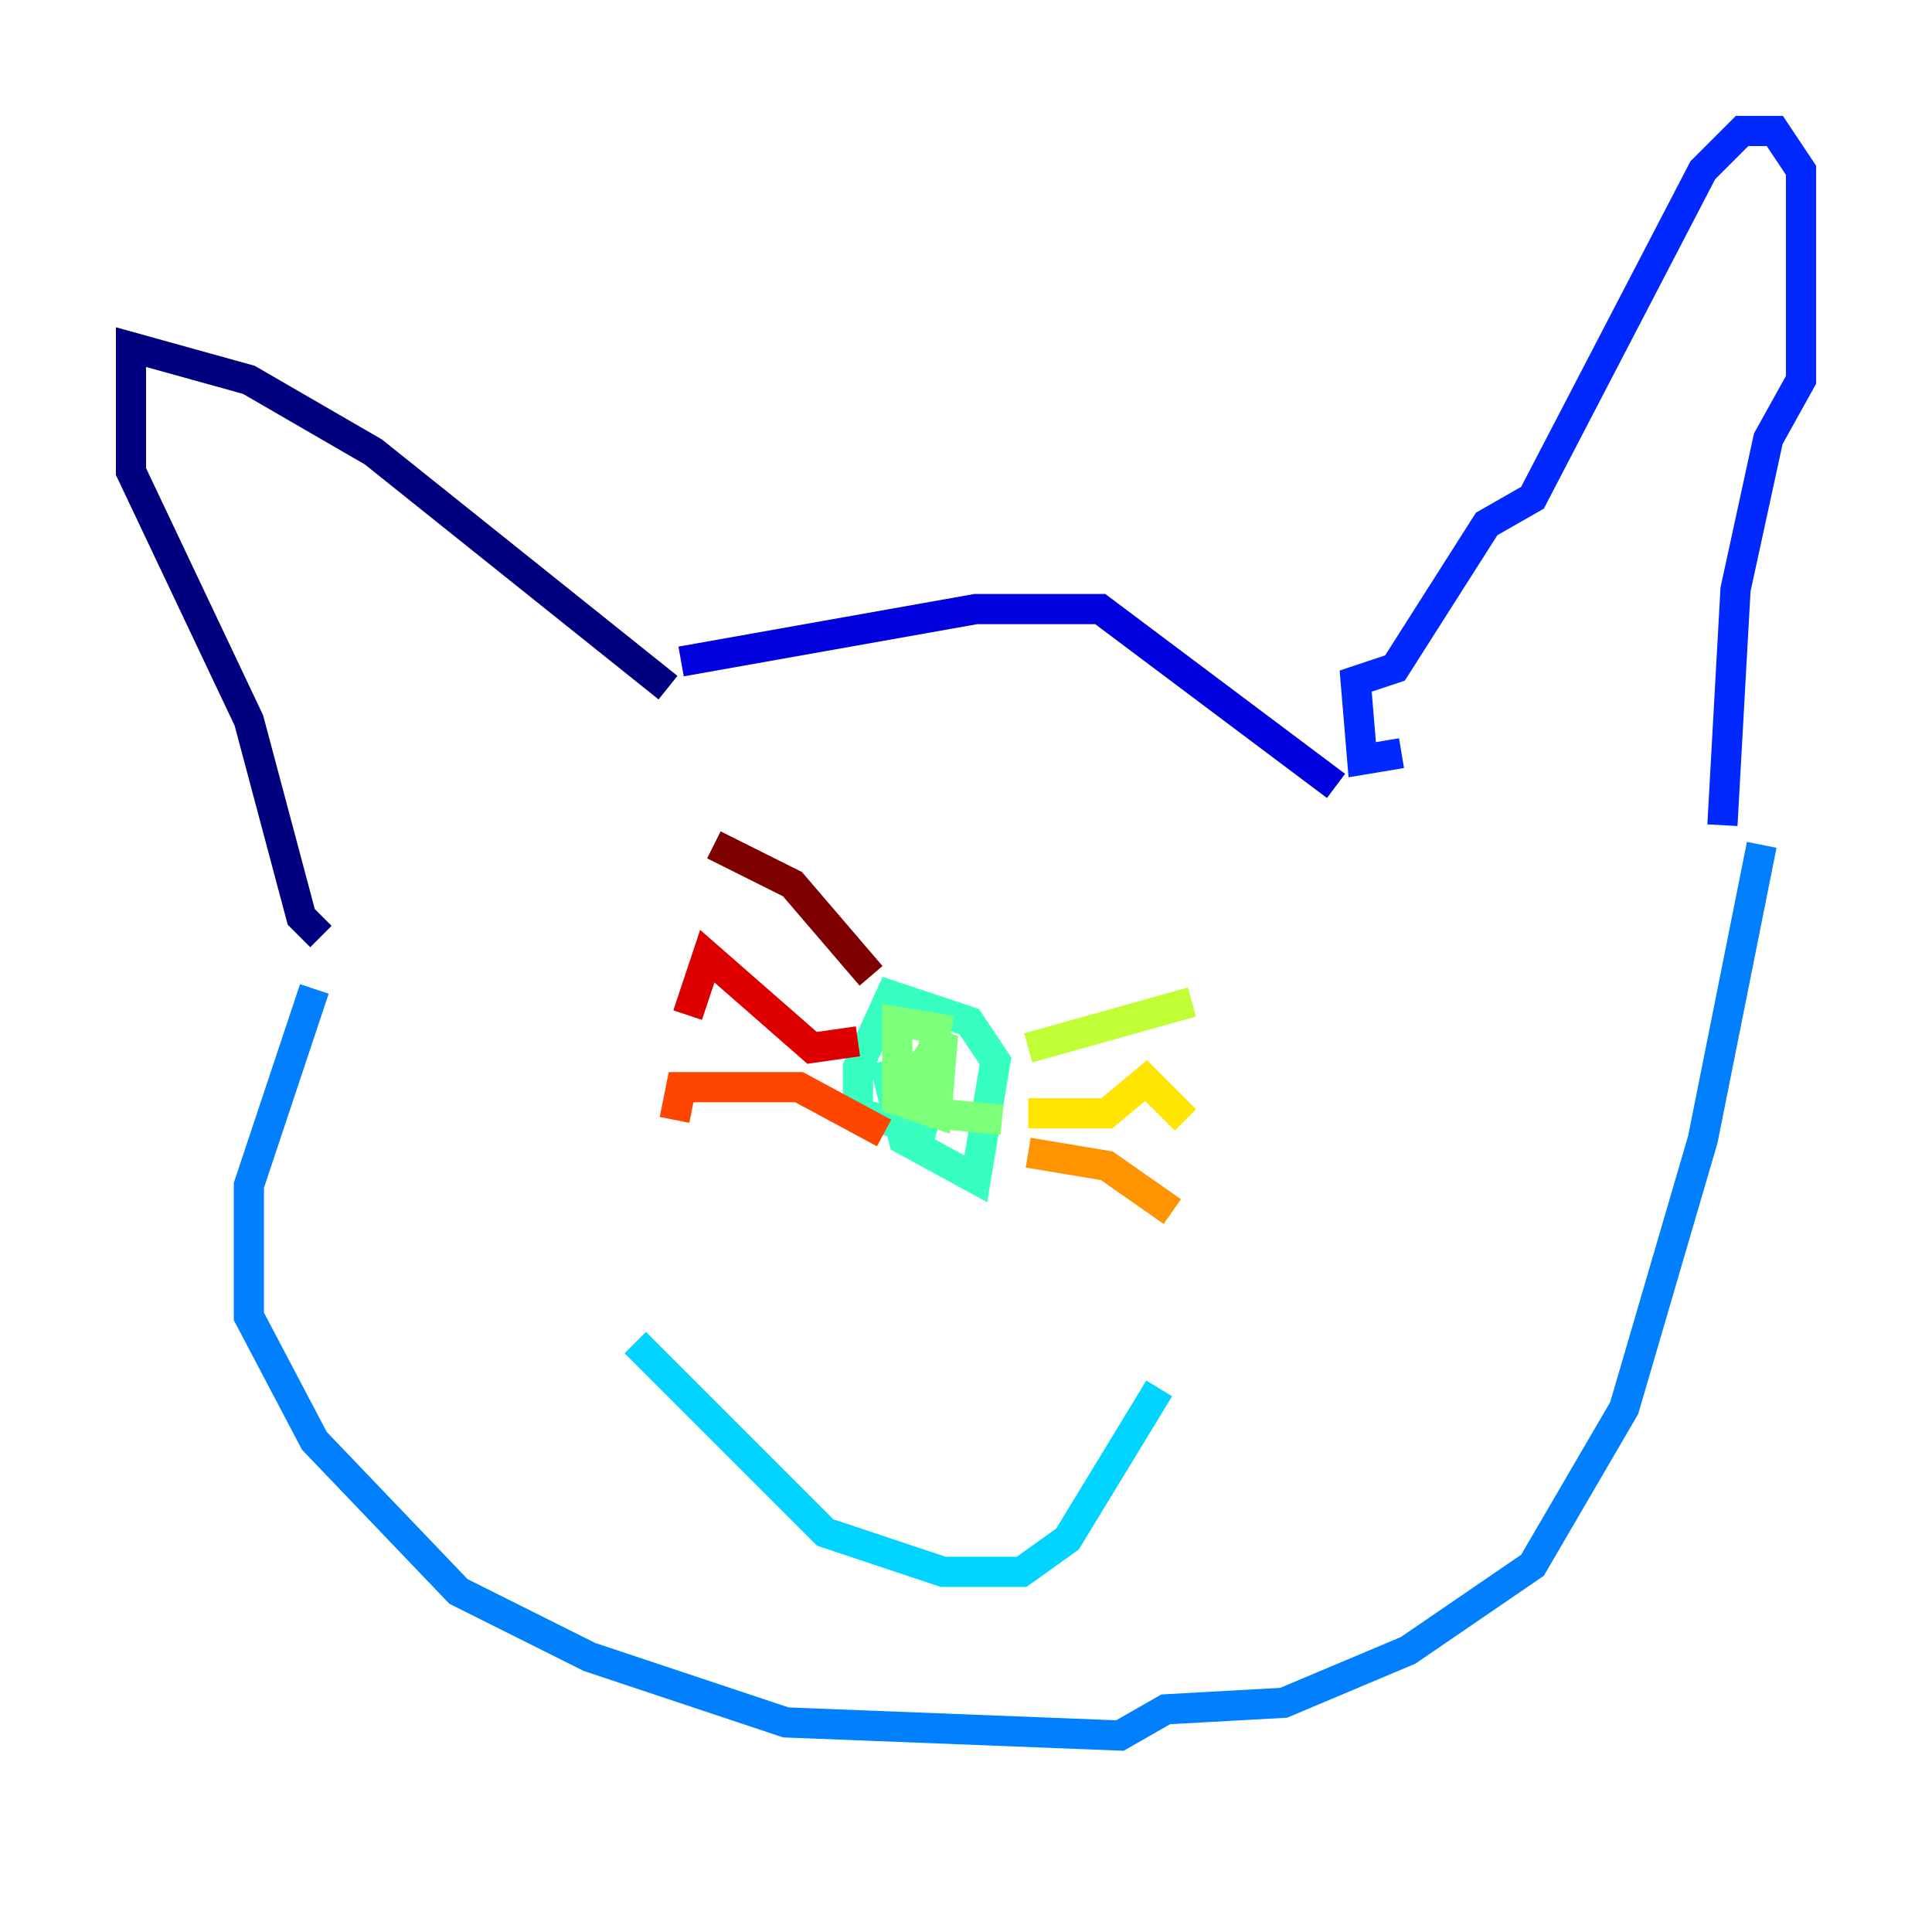 <?xml version="1.0" encoding="utf-8" ?>
<svg baseProfile="tiny" height="128" version="1.2" viewBox="0,0,128,128" width="128" xmlns="http://www.w3.org/2000/svg" xmlns:ev="http://www.w3.org/2001/xml-events" xmlns:xlink="http://www.w3.org/1999/xlink"><defs /><polyline fill="none" points="44.258,45.559 24.732,29.939 16.488,25.166 8.678,22.997 8.678,31.241 16.488,47.729 19.959,60.746 21.261,62.047" stroke="#00007f" stroke-width="2" /><polyline fill="none" points="45.125,43.824 64.651,40.352 72.895,40.352 88.515,52.068" stroke="#0000de" stroke-width="2" /><polyline fill="none" points="92.854,49.898 90.251,50.332 89.817,45.125 92.42,44.258 98.495,34.712 101.532,32.976 112.814,11.281 115.417,8.678 117.586,8.678 119.322,11.281 119.322,25.166 117.153,29.071 114.983,39.051 114.115,54.671" stroke="#0028ff" stroke-width="2" /><polyline fill="none" points="20.827,65.519 16.488,78.536 16.488,87.214 20.827,95.458 30.373,105.437 39.051,109.776 52.068,114.115 74.197,114.983 77.234,113.248 85.044,112.814 93.288,109.342 101.532,103.702 107.607,93.288 112.814,75.498 116.719,55.973" stroke="#0080ff" stroke-width="2" /><polyline fill="none" points="42.088,88.949 54.671,101.532 62.481,104.136 67.688,104.136 70.725,101.966 76.8,91.986" stroke="#00d4ff" stroke-width="2" /><polyline fill="none" points="58.576,70.291 59.878,75.498 64.651,78.102 65.953,70.291 64.217,67.688 59.01,65.953 56.841,70.725 56.841,73.763 62.047,75.064" stroke="#36ffc0" stroke-width="2" /><polyline fill="none" points="61.614,70.725 62.047,68.122 59.444,67.688 59.444,72.895 62.047,73.763 62.481,68.556 60.746,71.159 62.047,73.763 66.386,74.197" stroke="#7cff79" stroke-width="2" /><polyline fill="none" points="68.122,69.424 78.969,66.386" stroke="#c0ff36" stroke-width="2" /><polyline fill="none" points="68.122,73.763 73.329,73.763 75.932,71.593 78.536,74.197" stroke="#ffe500" stroke-width="2" /><polyline fill="none" points="68.122,76.366 73.329,77.234 77.668,80.271" stroke="#ff9400" stroke-width="2" /><polyline fill="none" points="58.576,75.064 52.936,72.027 45.125,72.027 44.691,74.197" stroke="#ff4600" stroke-width="2" /><polyline fill="none" points="56.841,68.99 53.803,69.424 46.861,63.349 45.559,67.254" stroke="#de0000" stroke-width="2" /><polyline fill="none" points="57.709,64.651 52.502,58.576 47.295,55.973" stroke="#7f0000" stroke-width="2" /></svg>